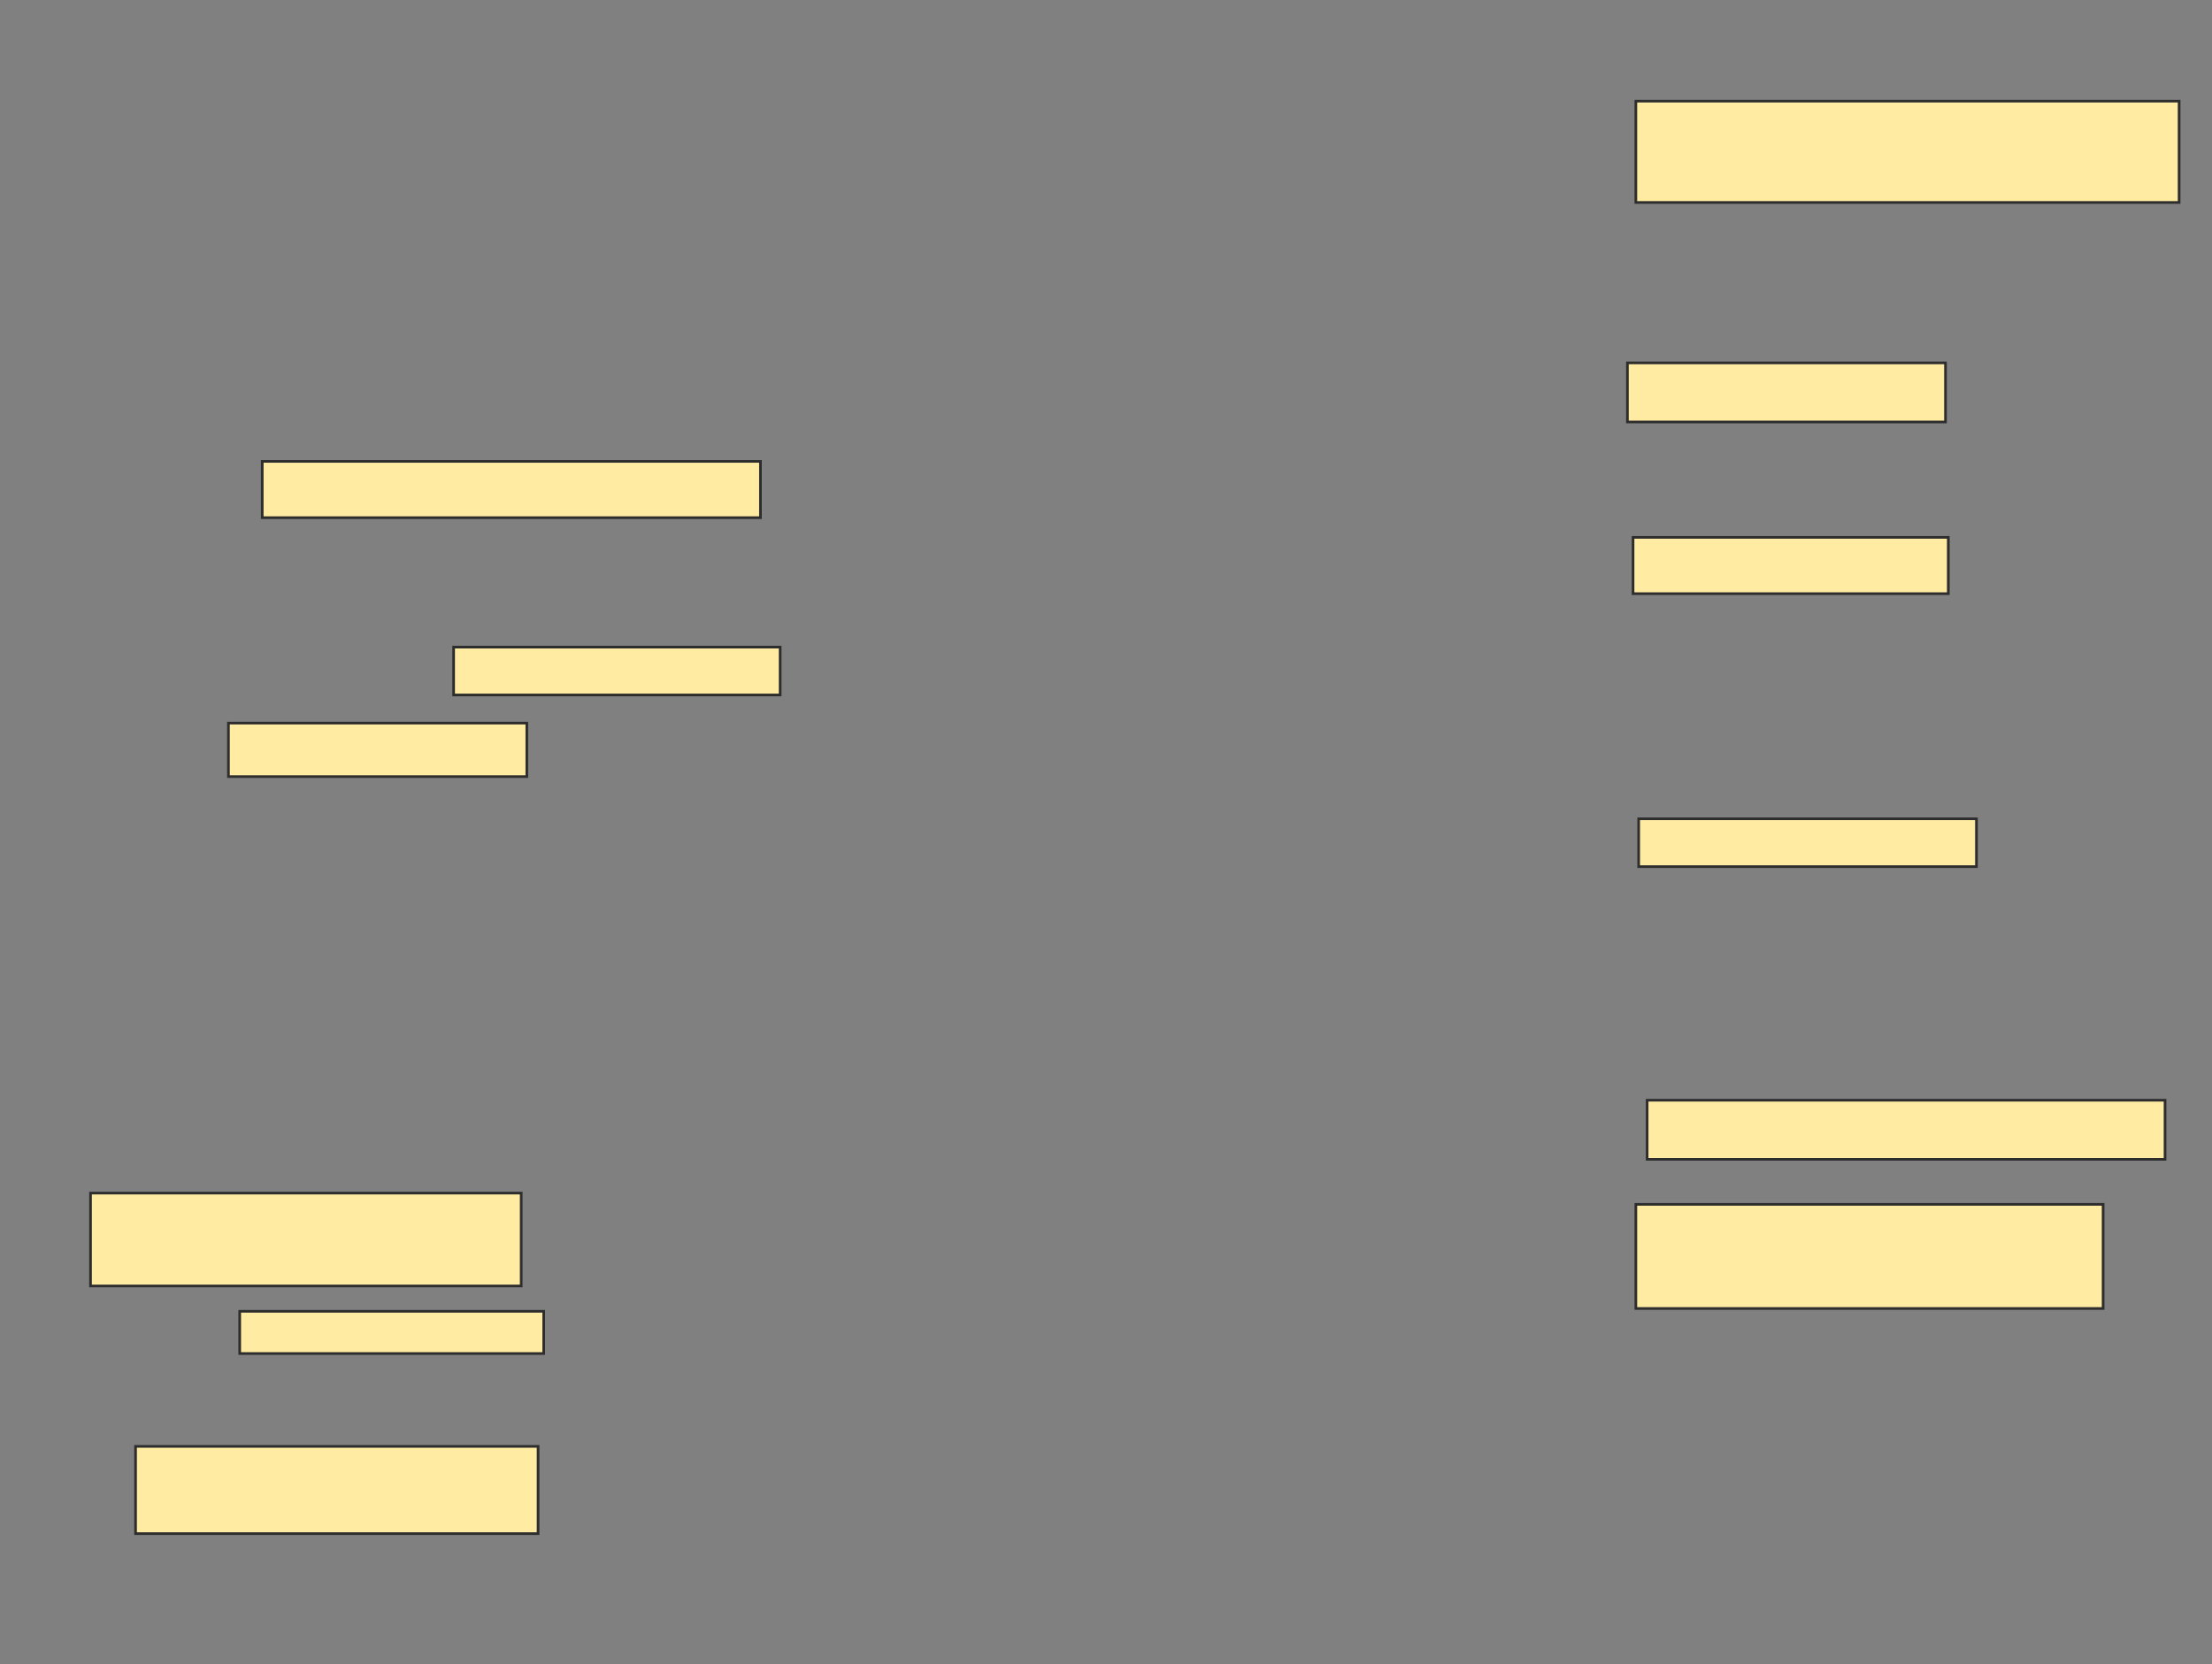 <svg xmlns="http://www.w3.org/2000/svg" width="836" height="629">
 <rect width="100%" height="100%" fill="#808080" stroke="none"/>
 <!-- Created with Image Occlusion Enhanced -->
 <g>
  <title>Labels</title>
 </g>
 <g>
  <title>Masks</title>
  <rect id="74ab666b160f4ff595b7f3c0e5df9466-ao-1" height="18.085" width="127.66" y="309.511" x="619.319" stroke="#2D2D2D" fill="#FFEBA2"/>
  
  <rect id="74ab666b160f4ff595b7f3c0e5df9466-ao-3" height="22.34" width="195.745" y="415.894" x="622.511" stroke="#2D2D2D" fill="#FFEBA2"/>
  <rect id="74ab666b160f4ff595b7f3c0e5df9466-ao-4" height="39.362" width="176.596" y="455.255" x="618.255" stroke="#2D2D2D" fill="#FFEBA2"/>
  <rect id="74ab666b160f4ff595b7f3c0e5df9466-ao-5" height="21.277" width="119.149" y="203.128" x="617.191" stroke="#2D2D2D" fill="#FFEBA2"/>
  <rect id="74ab666b160f4ff595b7f3c0e5df9466-ao-6" height="22.34" width="120.213" y="137.17" x="615.064" stroke="#2D2D2D" fill="#FFEBA2"/>
  <rect id="74ab666b160f4ff595b7f3c0e5df9466-ao-7" height="18.085" width="123.404" y="244.617" x="171.447" stroke="#2D2D2D" fill="#FFEBA2"/>
  <rect id="74ab666b160f4ff595b7f3c0e5df9466-ao-8" height="20.213" width="112.766" y="273.34" x="86.34" stroke="#2D2D2D" fill="#FFEBA2"/>
  <rect id="74ab666b160f4ff595b7f3c0e5df9466-ao-9" height="21.277" width="188.298" y="174.404" x="99.106" stroke="#2D2D2D" fill="#FFEBA2"/>
  <rect id="74ab666b160f4ff595b7f3c0e5df9466-ao-10" height="38.298" width="205.319" y="38.234" x="618.255" stroke="#2D2D2D" fill="#FFEBA2"/>
  <rect id="74ab666b160f4ff595b7f3c0e5df9466-ao-11" height="35.106" width="162.766" y="451" x="34.213" stroke="#2D2D2D" fill="#FFEBA2"/>
  <rect id="74ab666b160f4ff595b7f3c0e5df9466-ao-12" height="15.957" width="114.894" y="495.681" x="90.596" stroke="#2D2D2D" fill="#FFEBA2"/>
  <rect id="74ab666b160f4ff595b7f3c0e5df9466-ao-13" height="32.979" width="152.128" y="546.745" x="51.234" stroke="#2D2D2D" fill="#FFEBA2"/>
 </g>
</svg>